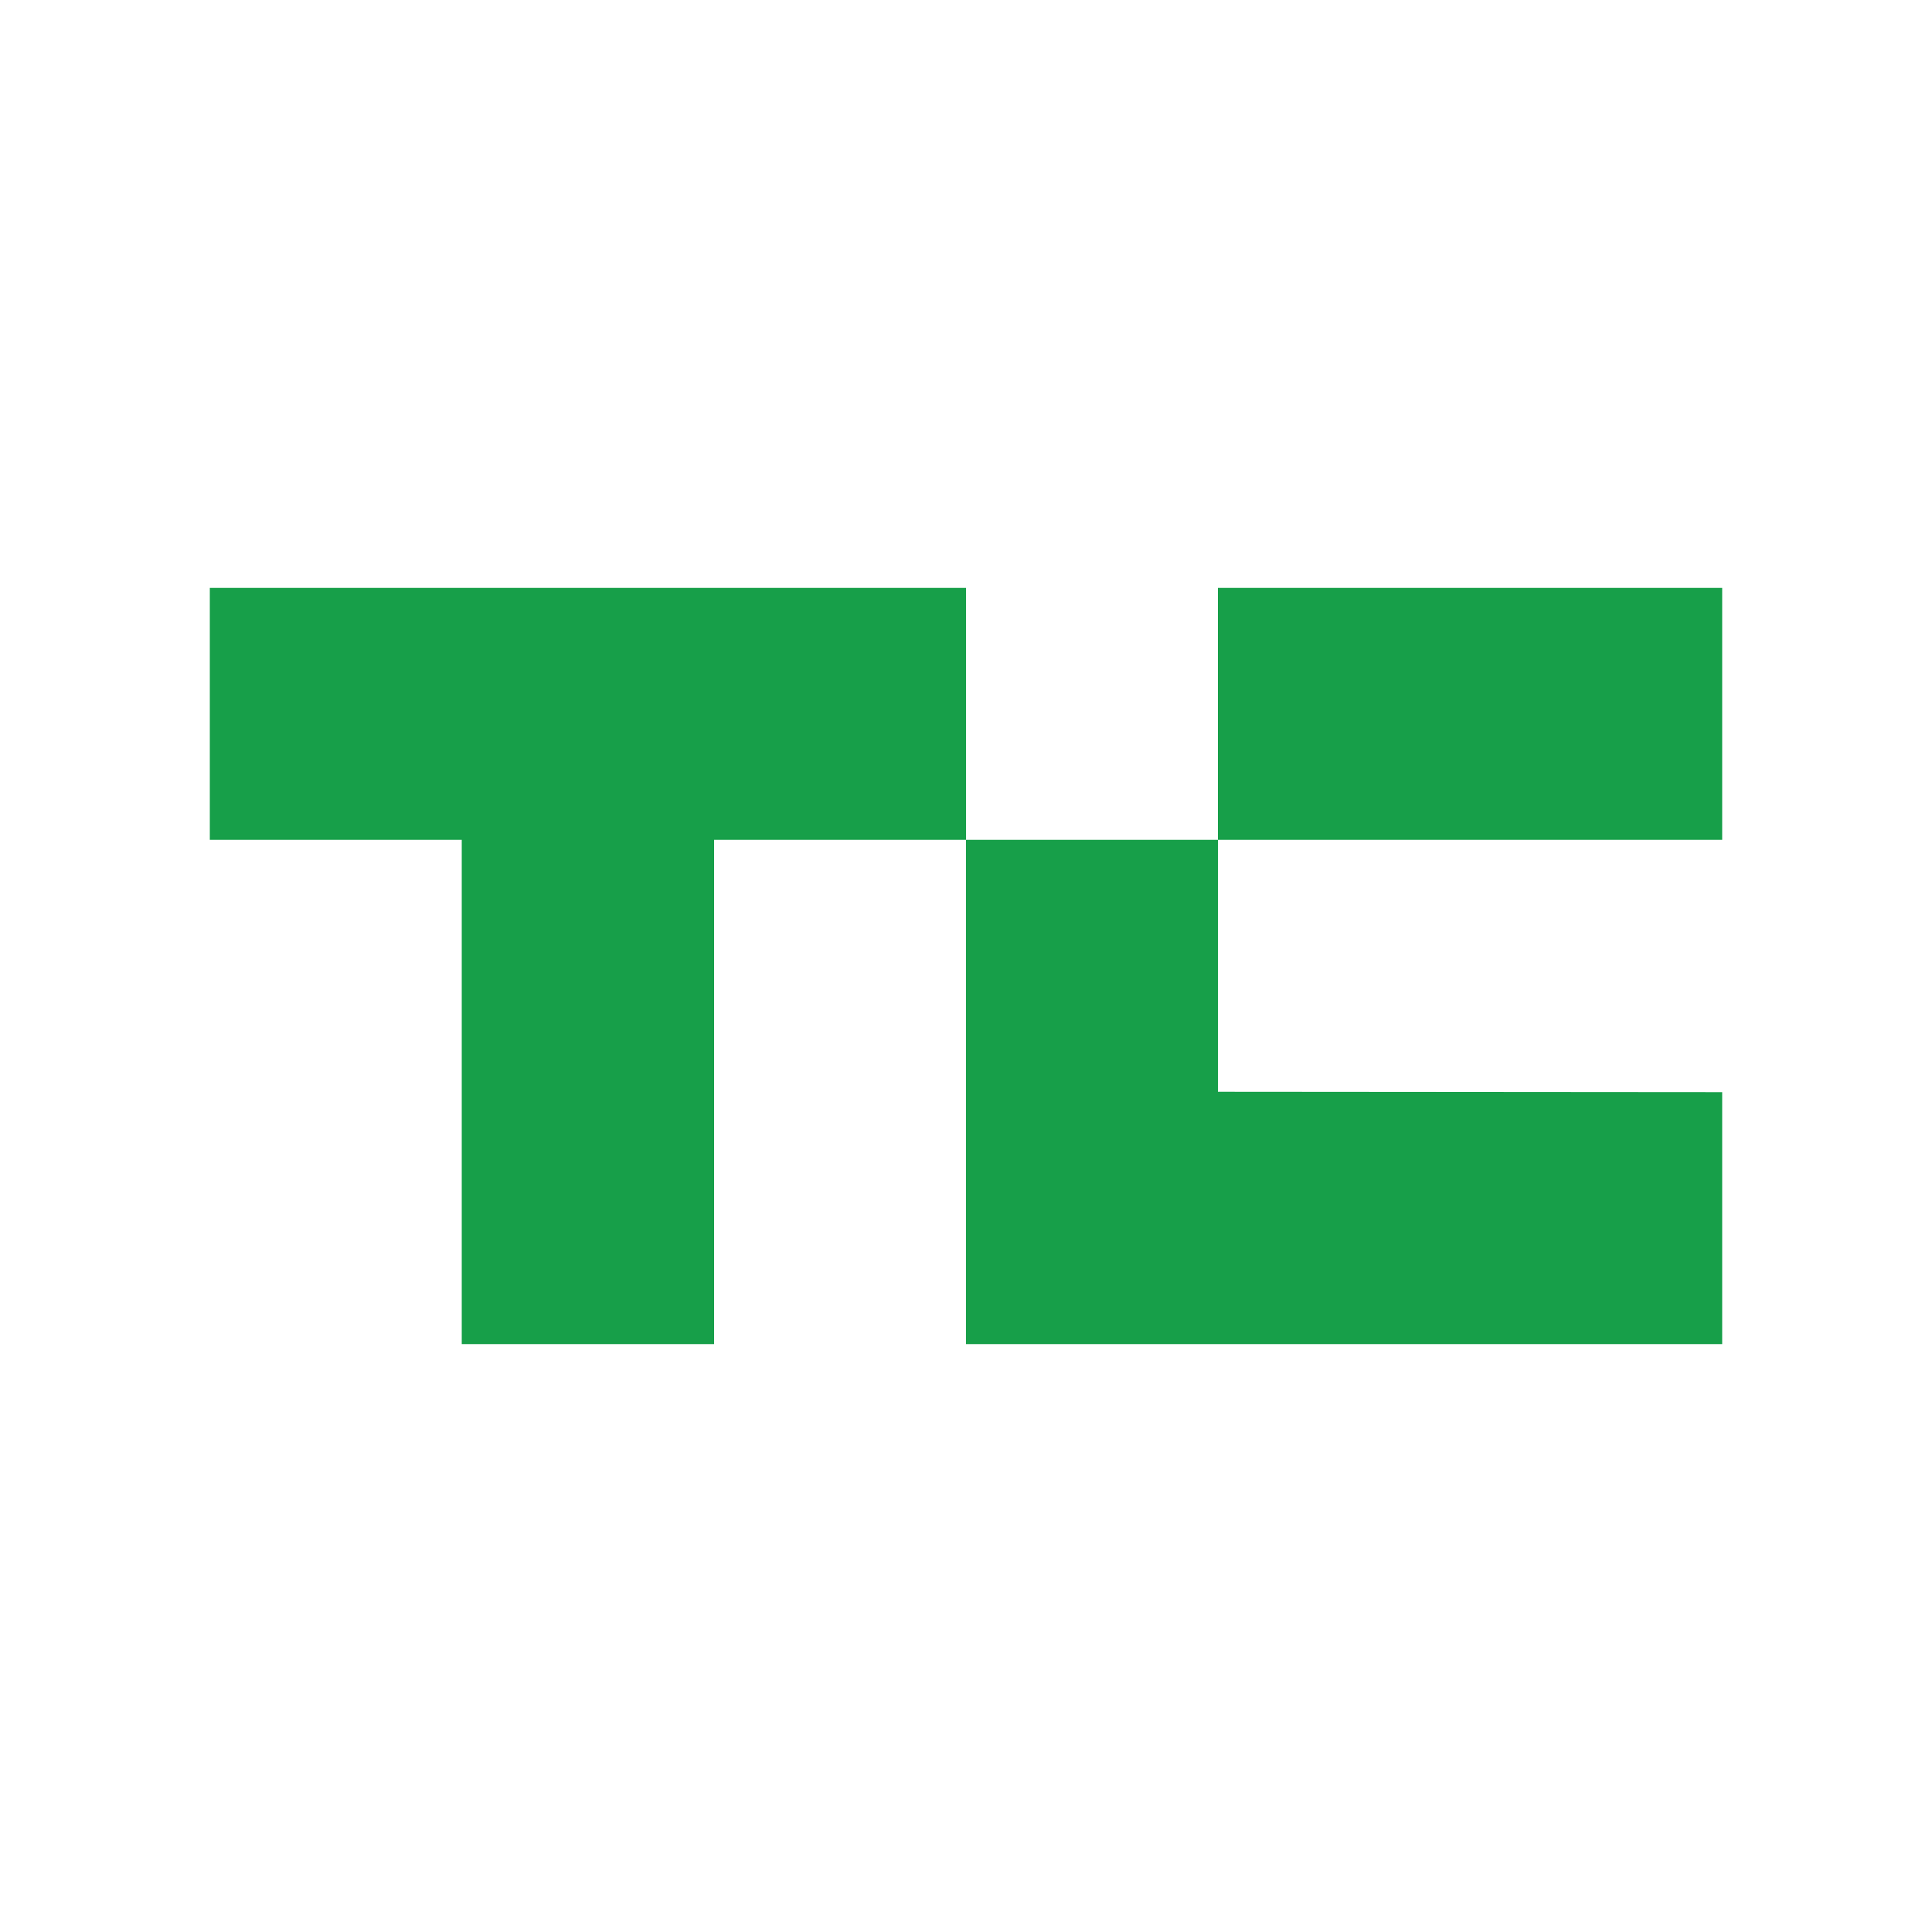 <?xml version="1.0" encoding="utf-8"?>
<!-- Generator: Adobe Illustrator 24.2.0, SVG Export Plug-In . SVG Version: 6.00 Build 0)  -->
<svg version="1.1" id="Layer_1" xmlns="http://www.w3.org/2000/svg" xmlns:xlink="http://www.w3.org/1999/xlink" x="0px" y="0px"
	 viewBox="0 0 1000 1000" style="enable-background:new 0 0 1000 1000;" xml:space="preserve">
<style type="text/css">
	.st0{fill:#179F49;}
</style>
<g>
	<path class="st0" d="M500,304.3v130.4H369.6v261H239v-261H108.6V304.3L500,304.3z M630.4,304.3h261v130.4h-261V304.3z M891.4,565.3
		v130.4H500v-261h130.4v130.4L891.4,565.3z"/>
</g>
</svg>
